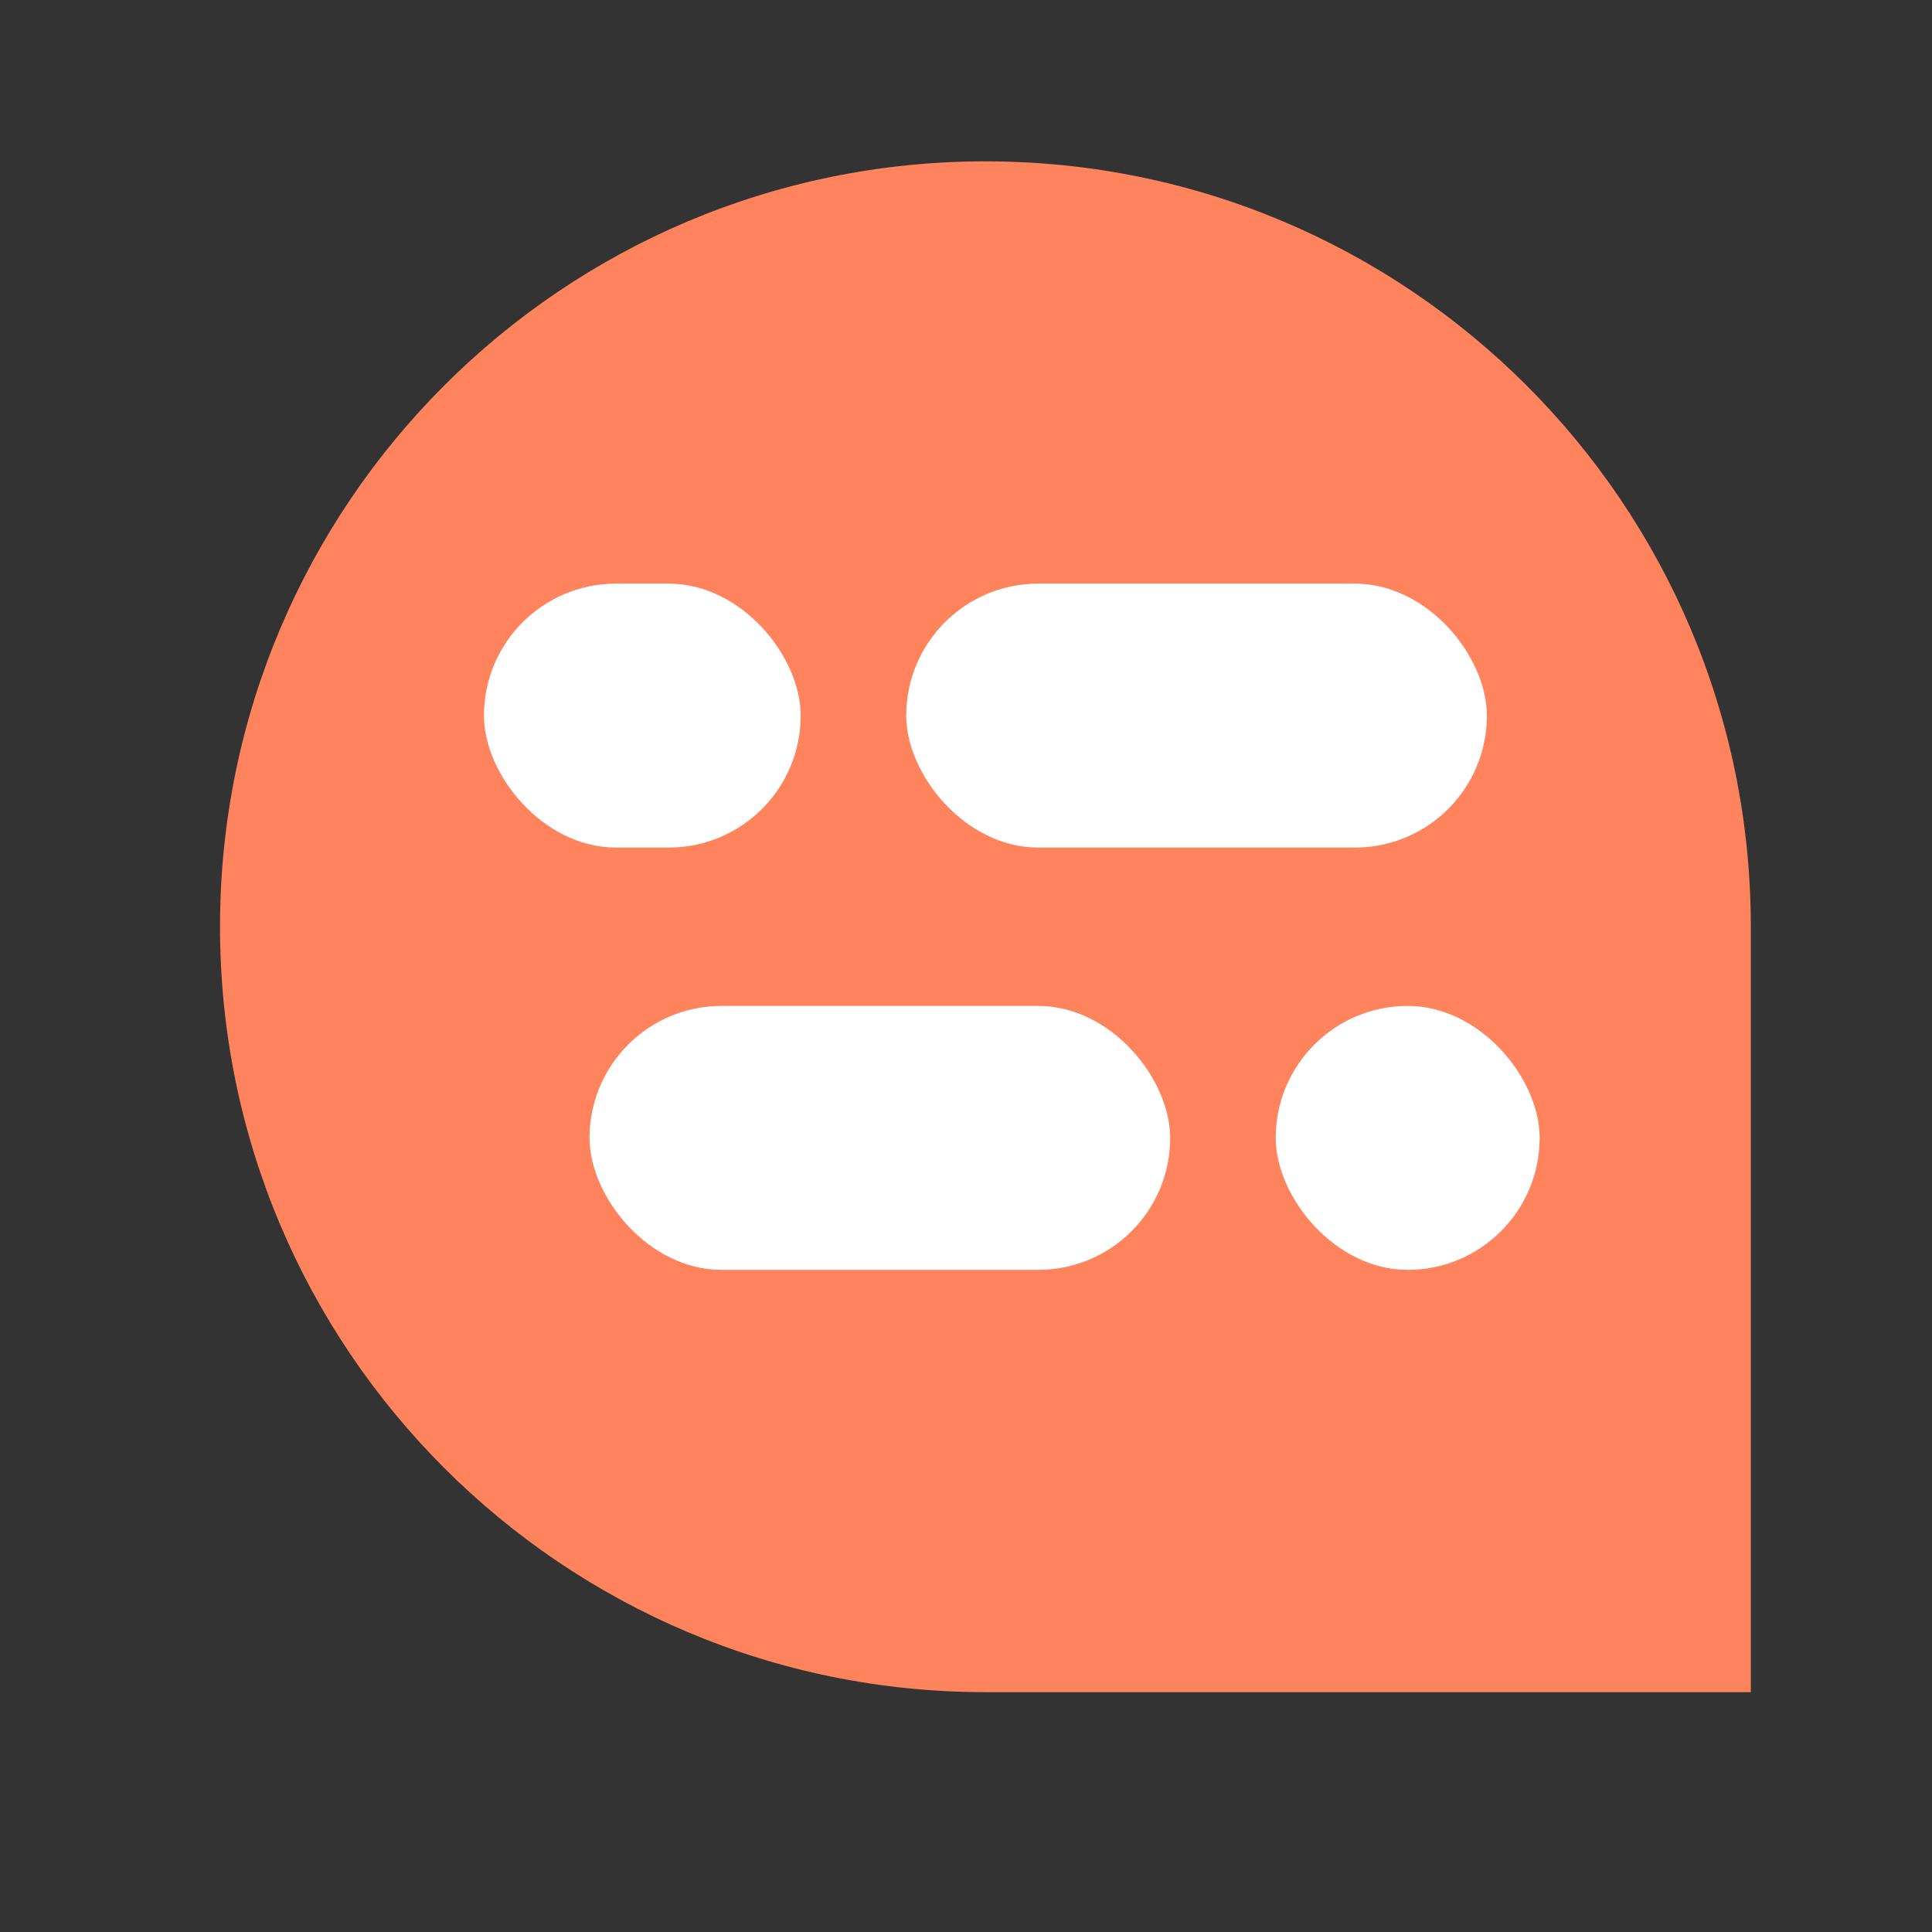 <svg width="76" height="76" viewBox="0 0 76 76" fill="none" xmlns="http://www.w3.org/2000/svg">
	<rect x="0" y="0" width="76" height="76" fill="#333333" stroke="none"/>
	<path
		d="M68.873 36.456C68.873 44.752 68.873 66.565 68.873 66.565C68.873 66.565 47.097 66.565 38.764 66.565C22.135 66.565 8.655 53.085 8.655 36.456C8.655 19.827 22.135 6.347 38.764 6.347C55.393 6.347 68.873 19.827 68.873 36.456Z"
		fill="#FF835C"/>
	<rect x="19.038" y="22.959" width="12.459" height="10.382" rx="5.191" fill="white"/>
	<rect x="23.191" y="39.571" width="22.841" height="10.382" rx="5.191" fill="white"/>
	<rect x="35.649" y="22.959" width="22.841" height="10.382" rx="5.191" fill="white"/>
	<rect x="50.184" y="39.571" width="10.382" height="10.382" rx="5.191" fill="white"/>
</svg>
